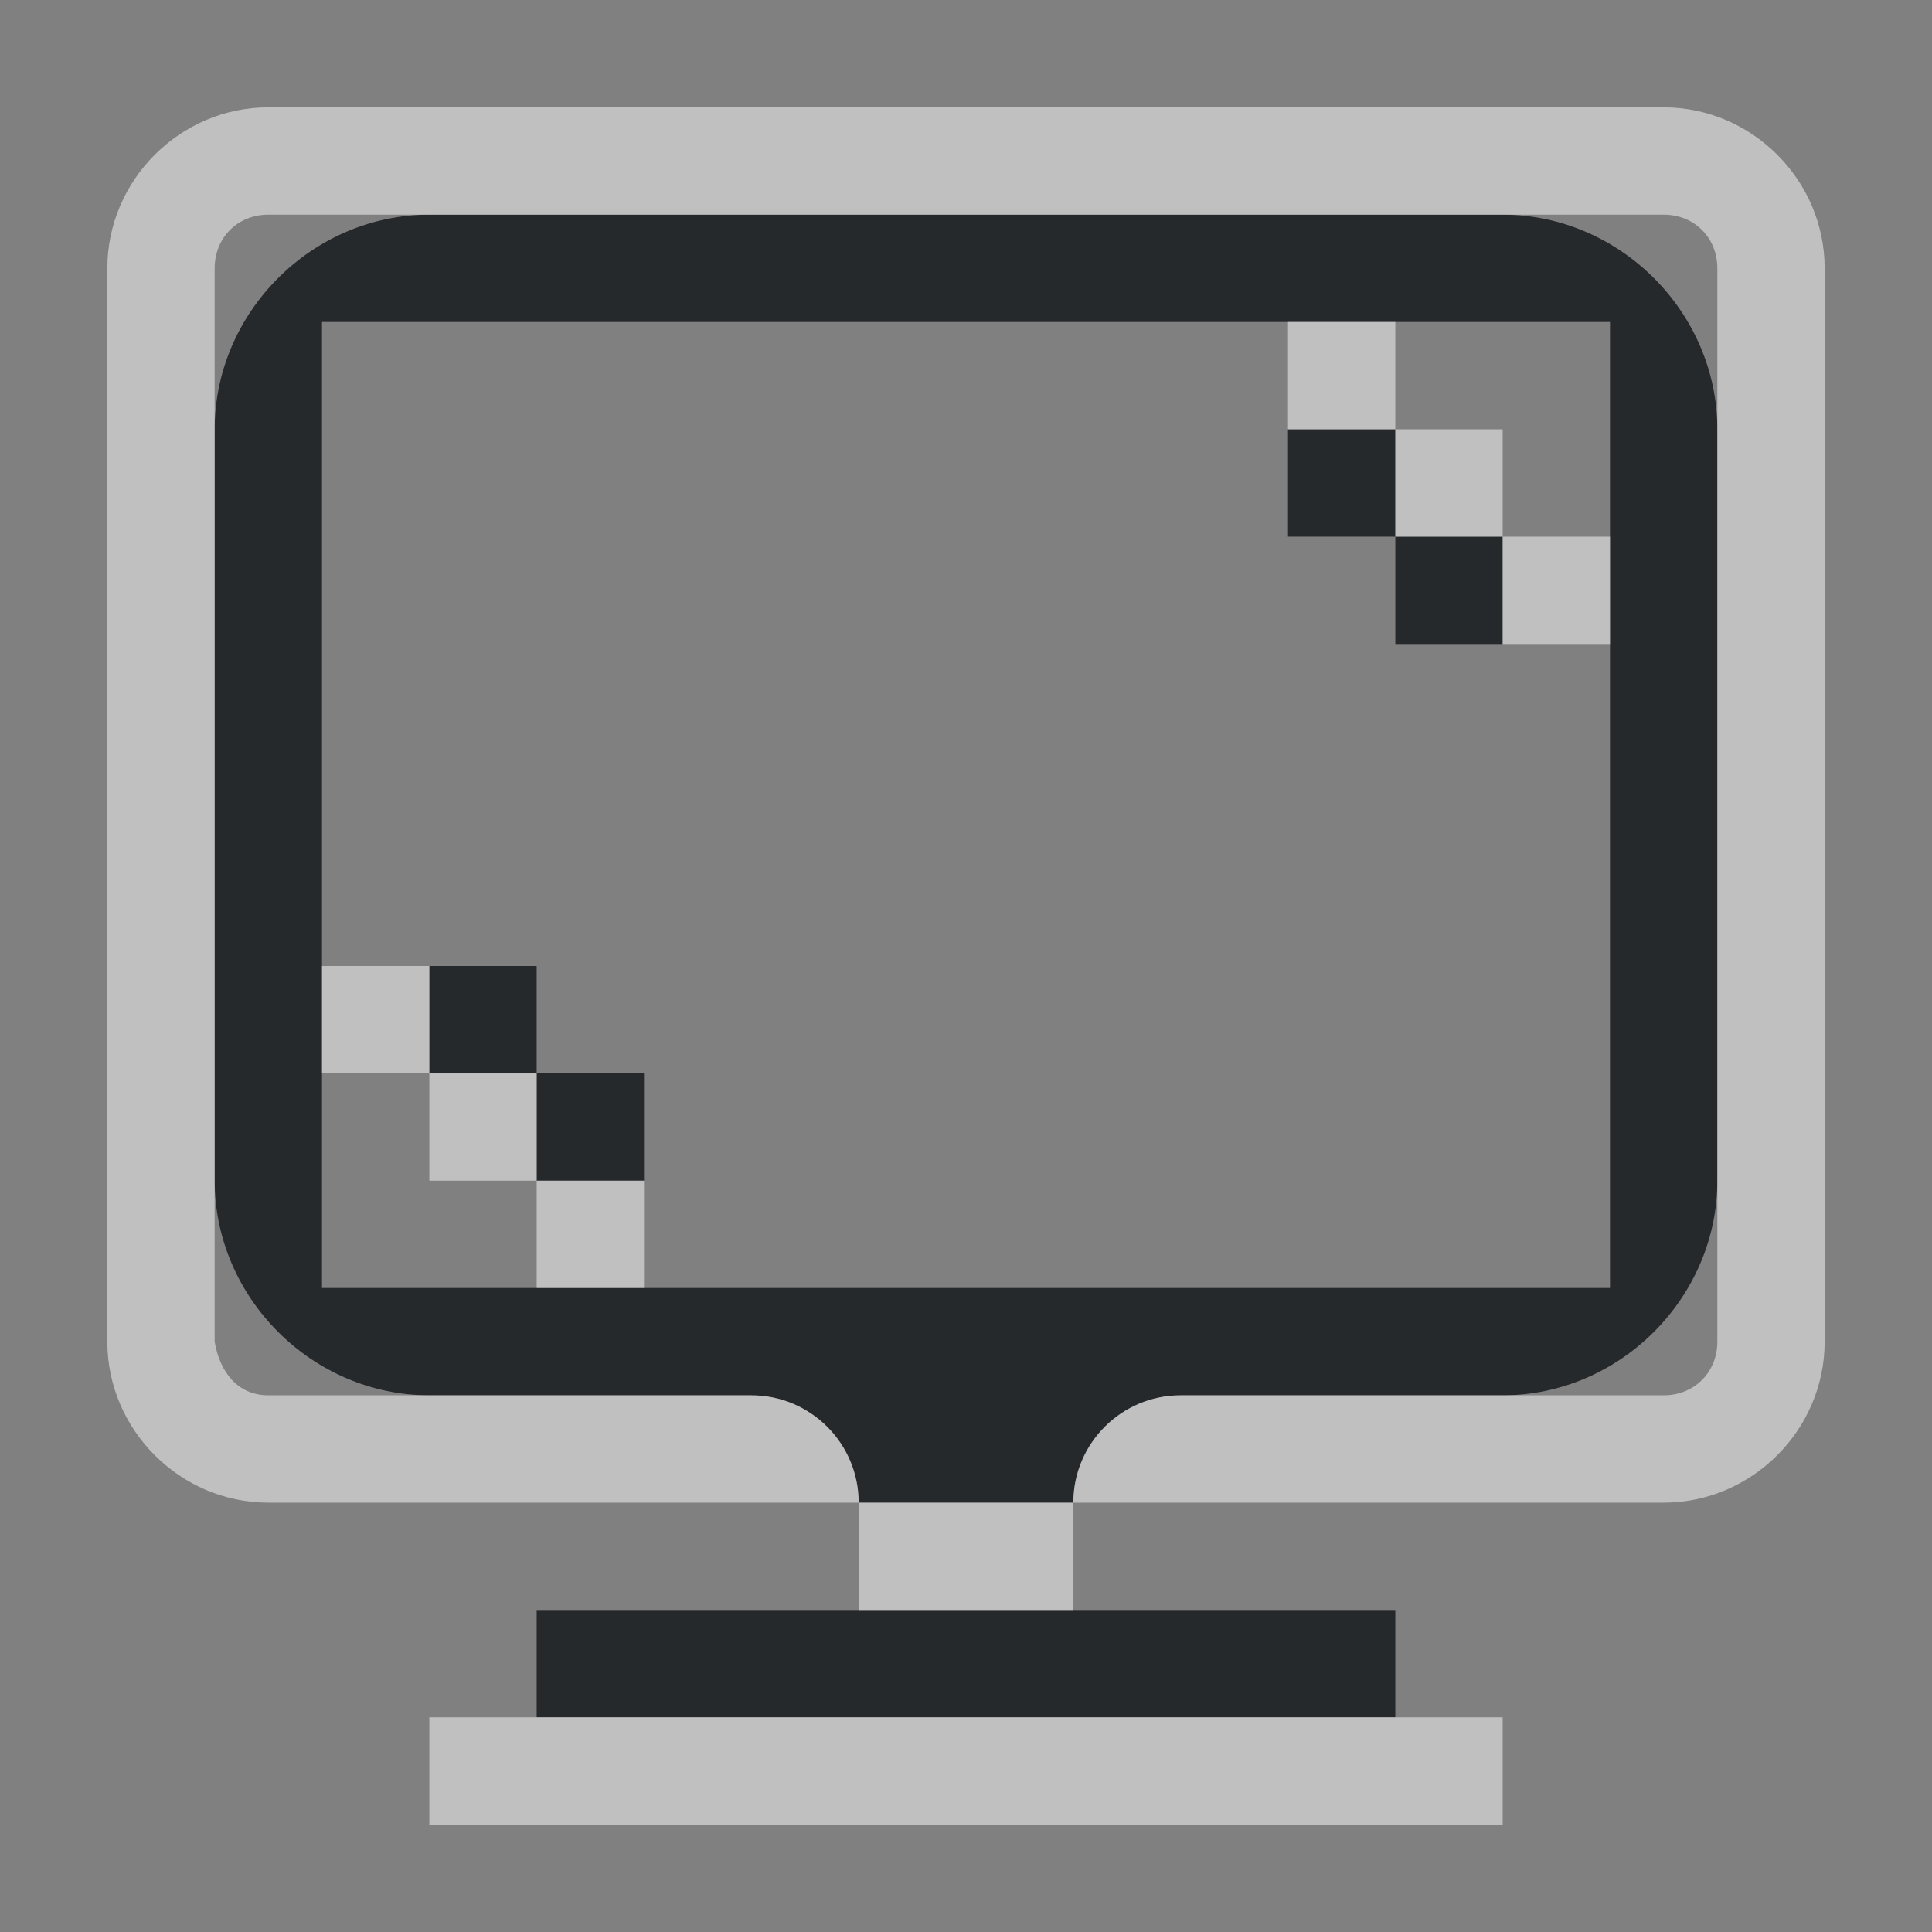 <?xml version="1.0" encoding="UTF-8"?>
<svg id="a" width="18" height="18" version="1.1" xmlns="http://www.w3.org/2000/svg" xmlns:cc="http://creativecommons.org/ns#" xmlns:dc="http://purl.org/dc/elements/1.1/" xmlns:rdf="http://www.w3.org/1999/02/22-rdf-syntax-ns#">
	<rect width="100%" height="100%" fill="#808080" stroke="none"/>
	<defs id="e">
		<style id="current-color-scheme" type="text/css">.ColorScheme-Text {color:#090d11;}.ColorScheme-Background{color:#ffffff;}</style>
	</defs>
	<path id="c" class="ColorScheme-Text" d="m4 2c-1.091 0-2 0.909-2 2v7c0 1.091 0.909 2 2 2h3c0.552 0 1 0.448 1 1h2c0-0.552 0.448-1 1-1h3c1.091 0 2-0.909 2-2v-7c0-1.091-0.909-2-2-2zm-1 1h12v9h-12zm9 1v1h1v-1zm1 1v1h1v-1zm-9 4v1h1v-1zm1 1v1h1v-1zm0 5v1h8v-1z" style="fill-opacity:.75;fill:currentColor"/>
	<path id="d" class="ColorScheme-Background" d="m2.5 1c-0.822 0-1.5 0.678-1.5 1.5v10c0 0.822 0.678 1.5 1.5 1.5h5.5c0-0.552-0.448-1-1-1h-4.5c-0.286 0-0.453-0.218-0.5-0.5v-10c0-0.286 0.214-0.5 0.5-0.5h13c0.286 0 0.5 0.214 0.5 0.5v10c0 0.285-0.214 0.5-0.5 0.5h-4.5c-0.552 0-1 0.448-1 1h5.5c0.822 0 1.5-0.678 1.5-1.5v-10c0-0.823-0.678-1.5-1.5-1.5zm7.5 13h-2v1h2zm2-11v1h1v-1zm1 1v1h1v-1zm1 1v1h1v-1zm-11 4v1h1v-1zm1 1v1h1v-1zm1 1v1h1v-1zm-1 5v1h10v-1z" style="fill-opacity:.5;fill:currentColor"/>
</svg>

